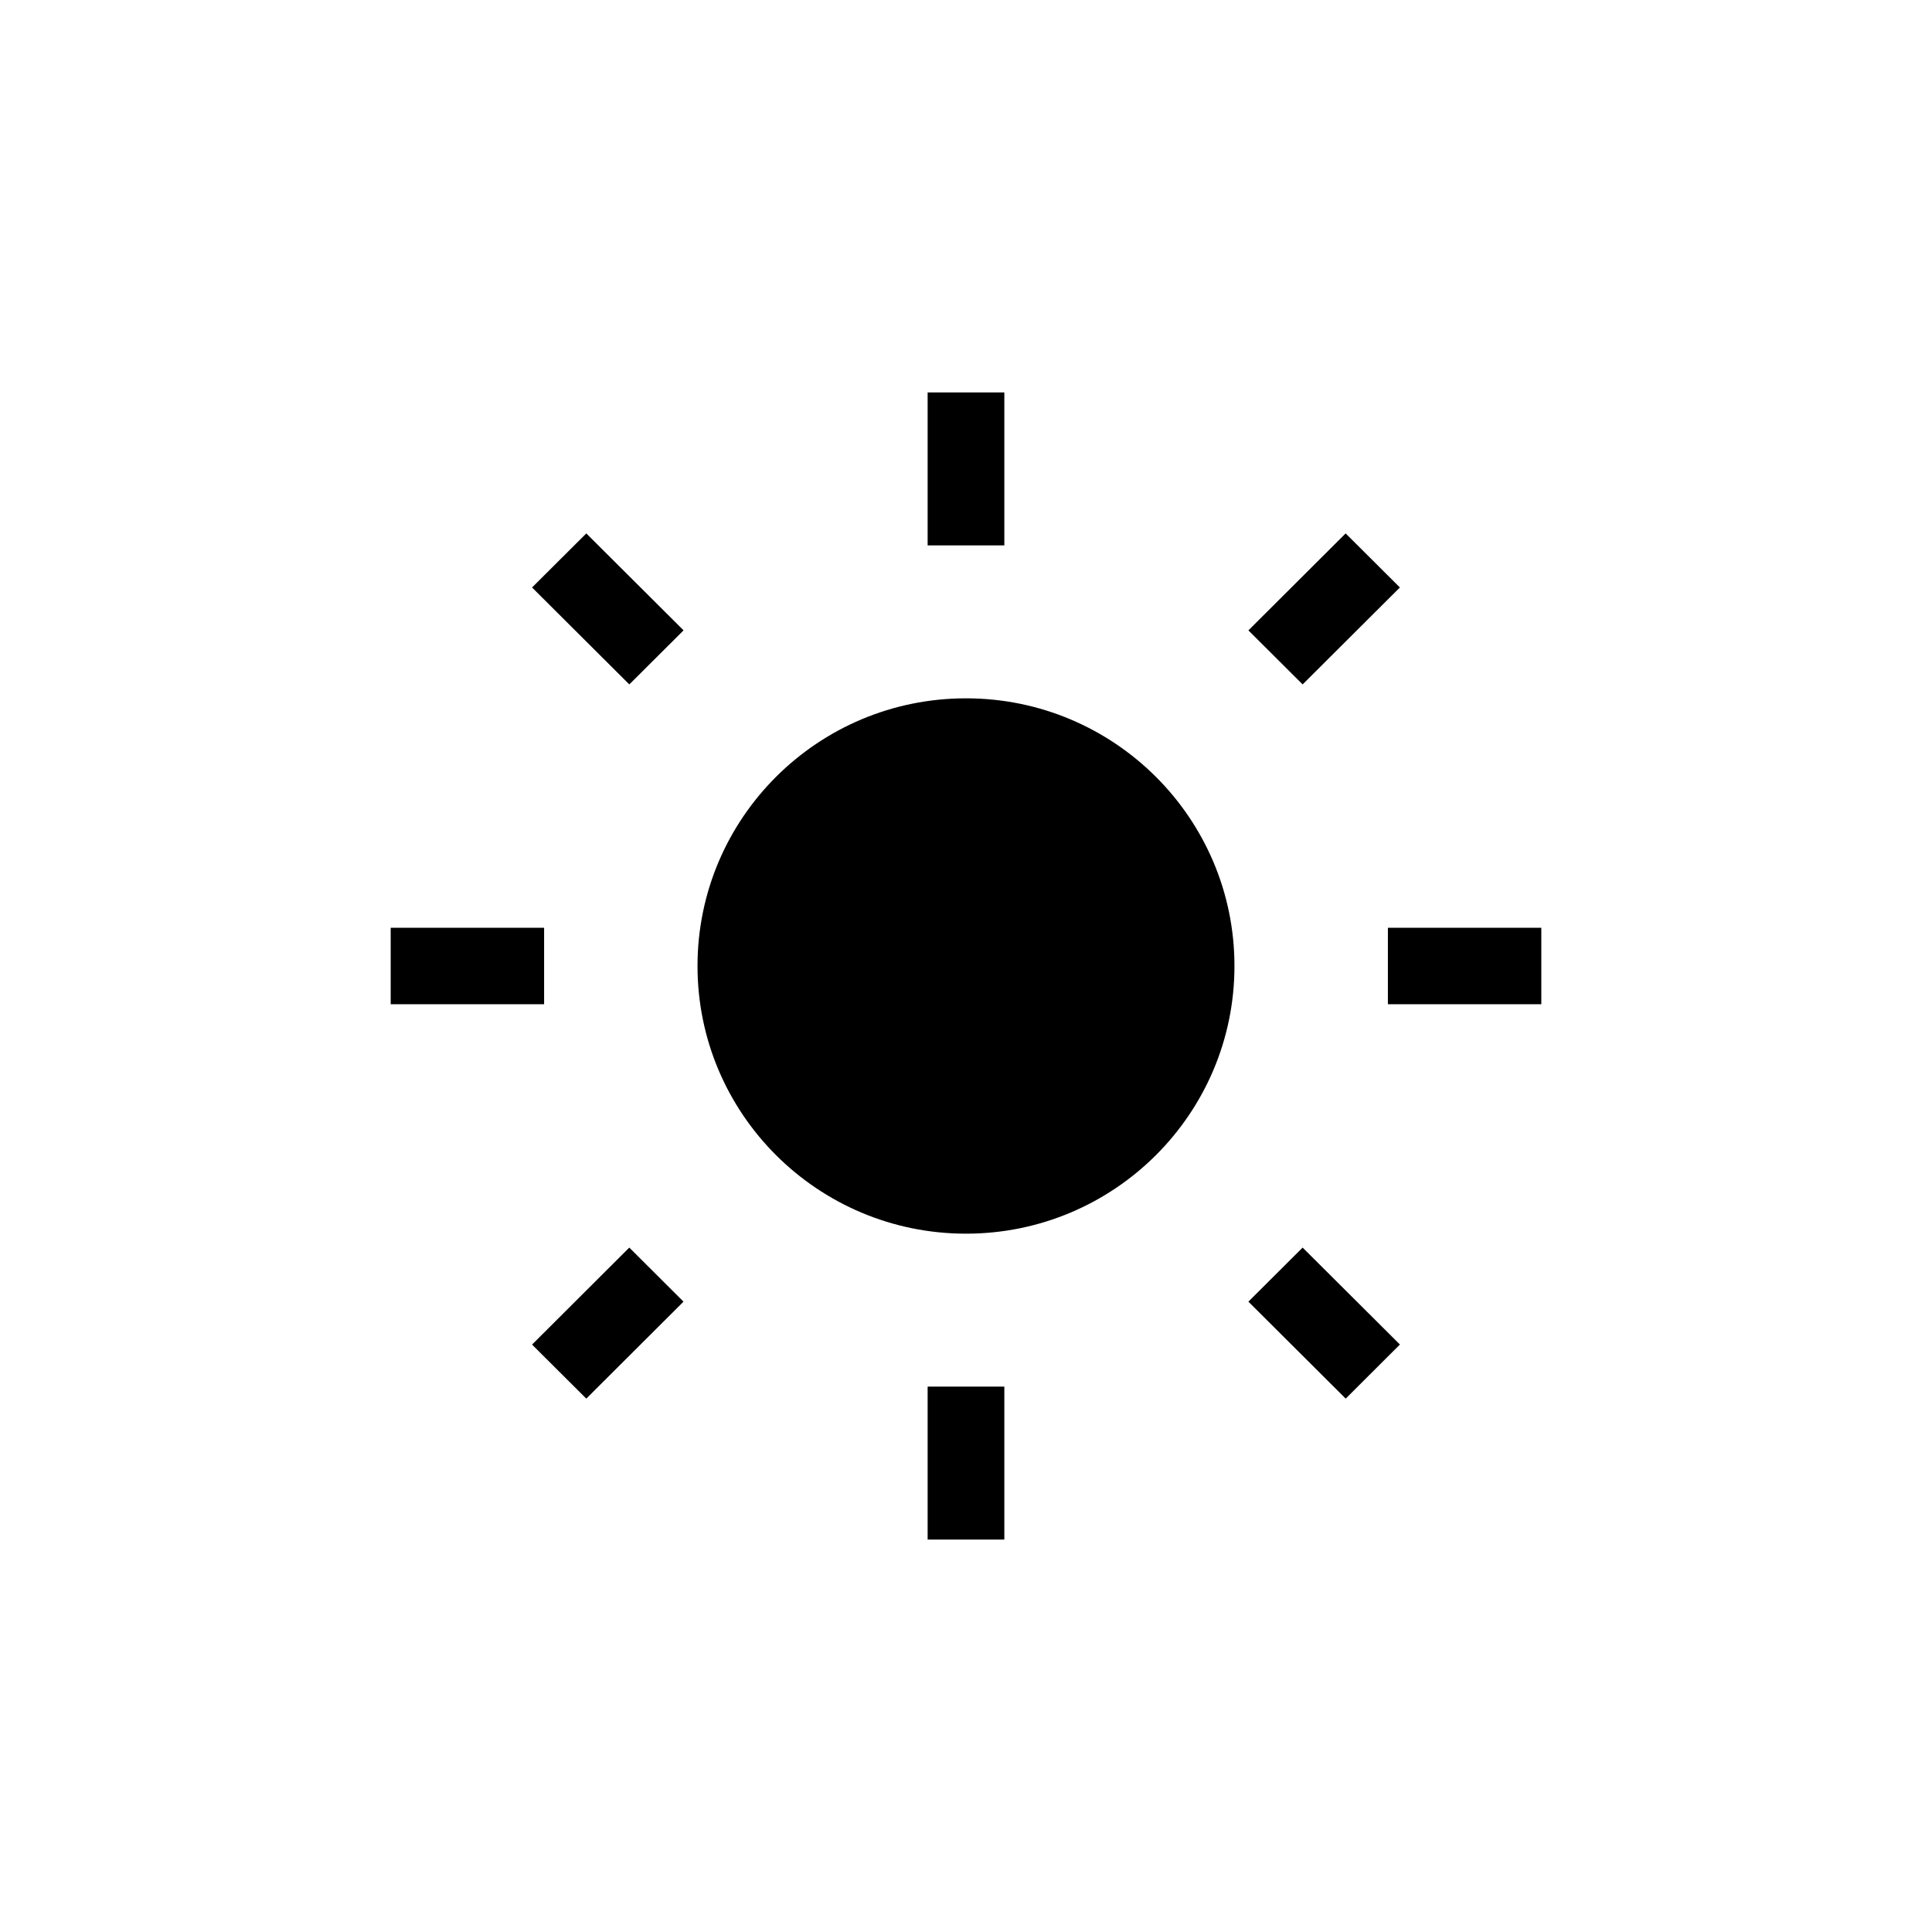 <svg width="64" height="64" viewBox="0 0 64 64" fill="none" xmlns="http://www.w3.org/2000/svg">
<g id="icon 64 / brightness">
<path id="Union" fill-rule="evenodd" clip-rule="evenodd" d="M33.27 13H30.729V18.067H33.27V13ZM32 23.133C27.087 23.133 23.106 27.104 23.106 32C23.106 36.896 27.087 40.867 32 40.867C36.91 40.867 40.893 36.896 40.893 32C40.893 27.104 36.91 23.133 32 23.133ZM30.729 45.933H33.27V51H30.729V45.933ZM18.024 30.733H12.942V33.267H18.024V30.733ZM45.976 30.733H51.058V33.267H45.976V30.733ZM43.151 22.672L41.355 20.882L44.576 17.67L46.373 19.461L43.151 22.672ZM17.625 44.541L19.422 46.331L22.642 43.119L20.846 41.328L17.625 44.541ZM22.644 20.881L20.847 22.672L17.625 19.461L19.422 17.67L22.644 20.881ZM44.578 46.331L46.374 44.539L43.151 41.328L41.355 43.119L44.578 46.331Z" fill="black"/>
</g>
</svg>
